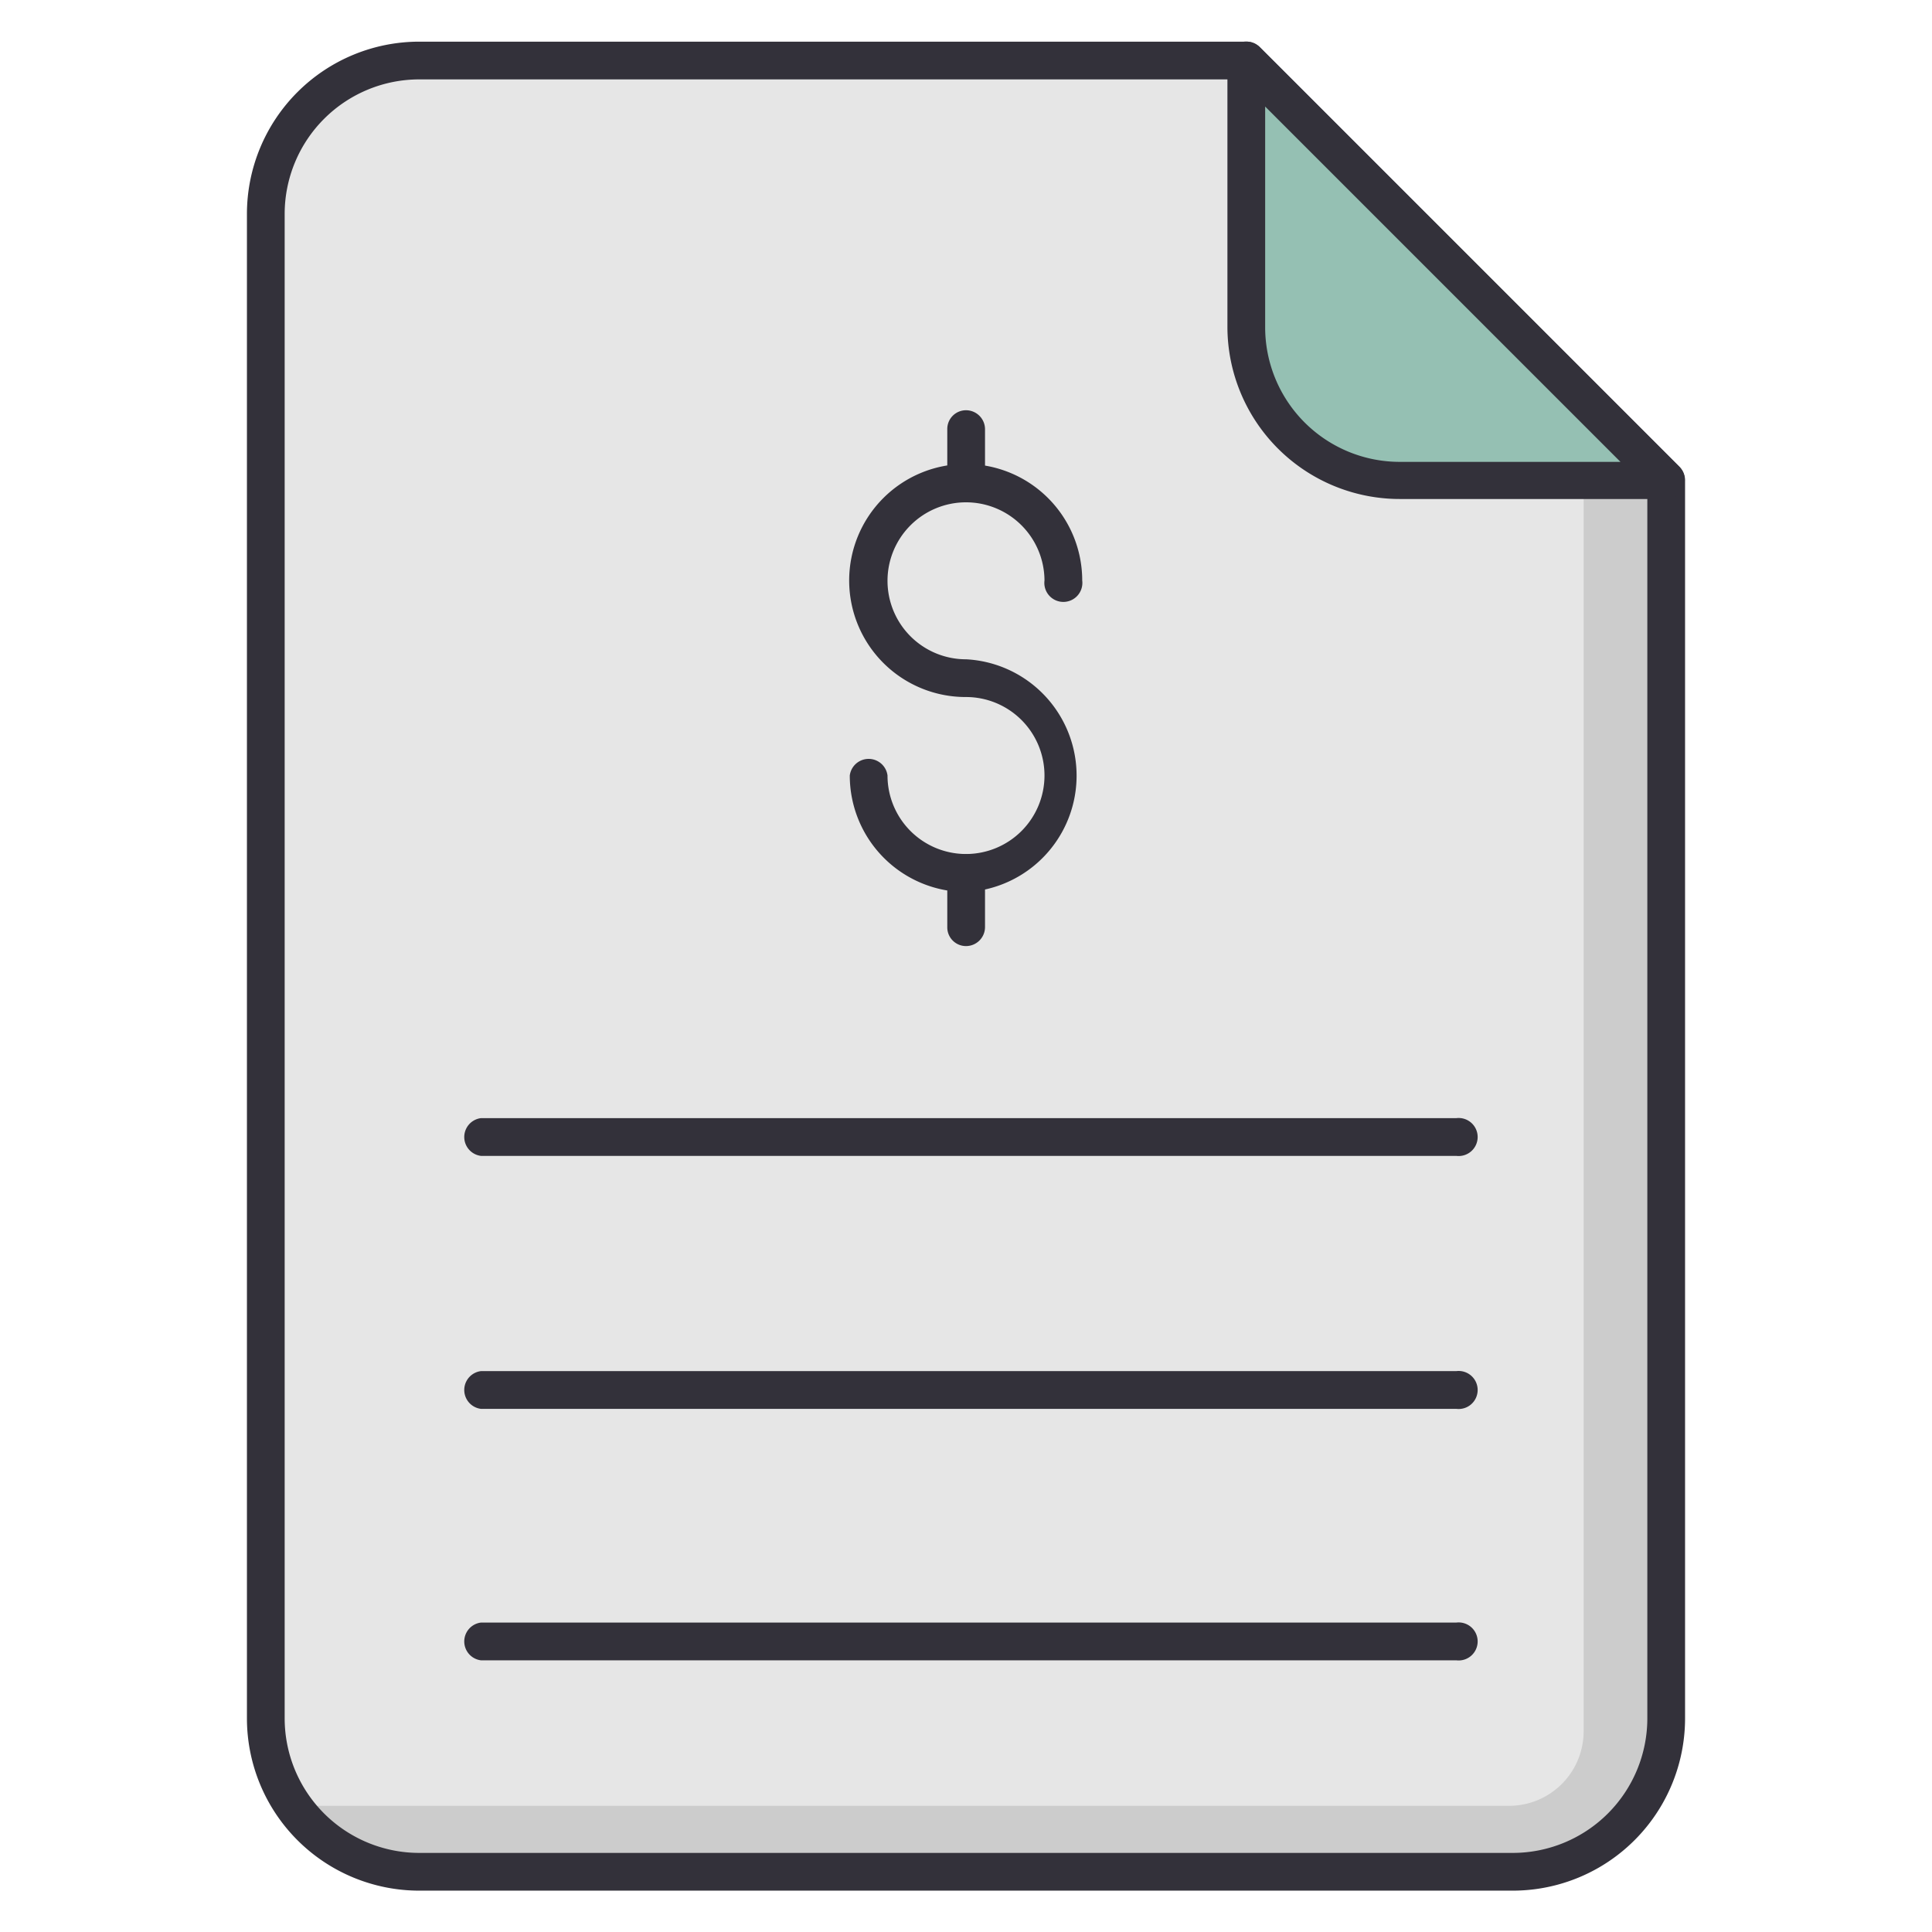 <svg xmlns="http://www.w3.org/2000/svg" data-name="Layer 1" viewBox="0 0 64 64"><path fill="#e6e6e6" d="M41.29,2H13.89A5.07,5.07,0,0,0,8.81,7.08V56.92A5.07,5.07,0,0,0,13.89,62H50.11a5.07,5.07,0,0,0,5.08-5.08v-41Z"/><path fill="#ccc" d="M55.19,15.9v41A5.07,5.07,0,0,1,50.11,62H13.89a5.07,5.07,0,0,1-4.17-2.18H50a2.47,2.47,0,0,0,2.46-2.47V13.72L40.77,2h.52Z"/><path fill="#33313a" d="M50.11,62.63H13.89a5.71,5.71,0,0,1-5.71-5.71V7.08a5.71,5.71,0,0,1,5.71-5.7h27.4a.62.62,0,0,1,.44.18l13.9,13.9a.63.63,0,0,1,.19.44v41A5.71,5.71,0,0,1,50.11,62.63Zm-36.22-60A4.46,4.46,0,0,0,9.43,7.08V56.92a4.46,4.46,0,0,0,4.46,4.46H50.11a4.46,4.46,0,0,0,4.46-4.46V16.16L41,2.63Z"/><path fill="#95c0b3" d="M41.29,2v8.83a5.07,5.07,0,0,0,5.08,5.07h8.82Z"/><path fill="#33313a" d="M55.19 16.53H46.37a5.71 5.71 0 01-5.71-5.7V2a.64.64 0 01.39-.58.64.64 0 01.68.14l13.9 13.9a.63.63 0 01-.44 1.07zm-13.28-13v7.32a4.46 4.46 0 004.46 4.45h7.31zM32 29.55a3.86 3.86 0 01-3.85-3.86.63.63 0 011.25 0 2.6 2.6 0 102.6-2.6 3.86 3.86 0 113.85-3.86.63.63 0 11-1.25 0A2.6 2.6 0 1032 21.84a3.86 3.86 0 010 7.71z"/><path fill="#33313a" d="M32 16.63a.62.62 0 01-.62-.62v-1.8a.62.62 0 01.62-.62.63.63 0 01.63.62V16A.63.63 0 0132 16.63zM32 31.34a.62.62 0 01-.62-.63V28.92A.62.62 0 0132 28.3a.63.63 0 01.63.62v1.79A.63.63 0 0132 31.34zM48.24 38.29H15.93a.63.63 0 010-1.25H48.24a.63.63 0 110 1.25zM48.24 46.67H15.93a.63.63 0 010-1.25H48.24a.63.63 0 110 1.25zM48.24 55H15.93a.63.63 0 010-1.25H48.24a.63.63 0 110 1.25z"/></svg>